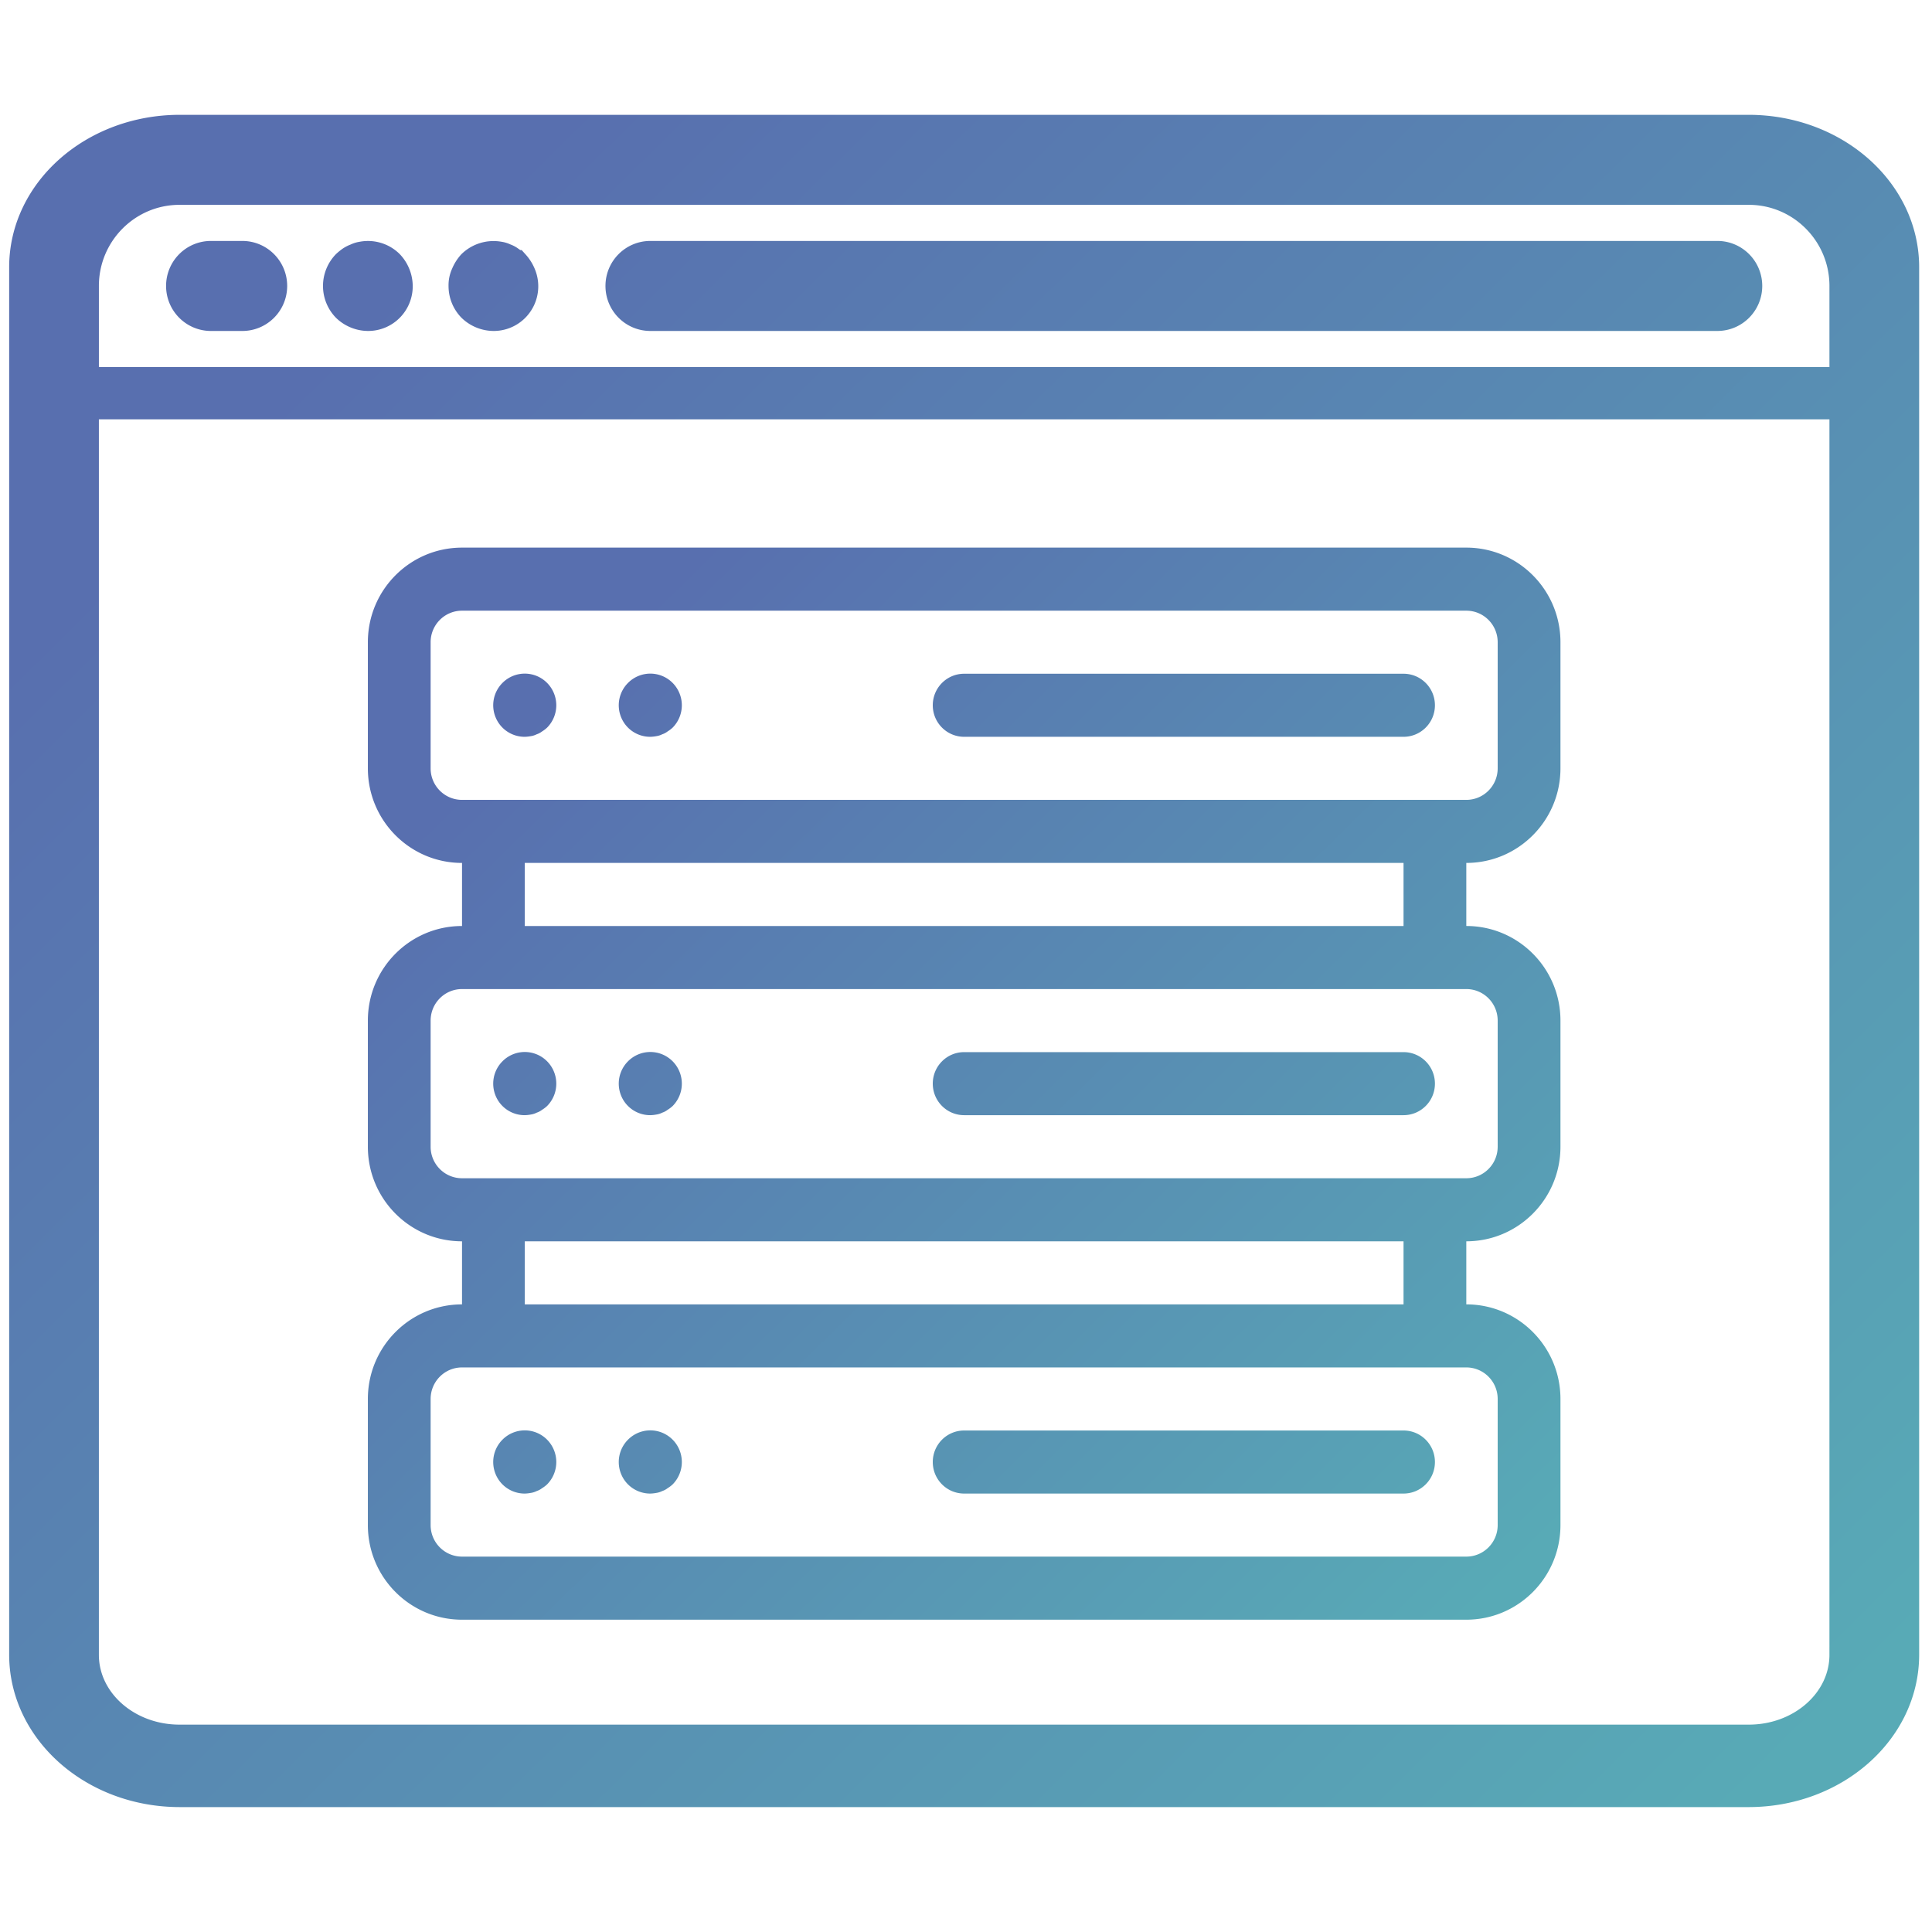 <svg xmlns="http://www.w3.org/2000/svg" width="256" height="256" viewBox="0 0 256 256">
    <defs>
        <linearGradient id="a" x1="13.32%" x2="97.39%" y1="16.927%" y2="93.473%">
            <stop offset="0%" stop-color="#586FAF"/>
            <stop offset="100%" stop-color="#58AAB6"/>
        </linearGradient>
    </defs>
    <g fill="none" fill-rule="evenodd">
        <path d="M-91-81h452v452H-91z"/>
        <g fill="url(#a)" fill-rule="nonzero" transform="translate(3 17)">
            <path stroke="url(#a)" stroke-width="3.571" d="M228.72 0H20.793C9.315.012.013 8.238 0 18.389v183.886c.014 10.15 9.315 18.377 20.793 18.389H228.72c11.478-.012 20.779-8.238 20.793-18.39V18.39C249.5 8.238 240.198.012 228.72 0zm12.475 202.275c0 6.093-5.585 11.033-12.475 11.033H20.793c-6.89 0-12.476-4.94-12.476-11.033V36.777h232.879v165.498zm0-168.85H8.318V20.891c0-6.923 5.586-12.535 12.476-12.535H228.72c6.89 0 12.476 5.612 12.476 12.535v12.534zM29.11 16.712H24.95c-2.297 0-4.158 1.87-4.158 4.178s1.861 4.179 4.158 4.179h4.159c2.296 0 4.158-1.87 4.158-4.178s-1.862-4.179-4.158-4.179zm15.844.084a2.483 2.483 0 0 0-.79.25 3.245 3.245 0 0 0-.753.377 7.009 7.009 0 0 0-.62.501 4.25 4.25 0 0 0 0 5.933 4.358 4.358 0 0 0 2.953 1.212 4.107 4.107 0 0 0 2.953-1.212 4.147 4.147 0 0 0 1.206-2.966 4.407 4.407 0 0 0-1.207-2.967 4.17 4.17 0 0 0-3.742-1.128zm20.377 1.128c-.208-.167-.416-.334-.665-.501a2.355 2.355 0 0 0-.707-.376 2.533 2.533 0 0 0-.795-.251 4.286 4.286 0 0 0-3.742 1.128 4.83 4.83 0 0 0-.874 1.379 3.519 3.519 0 0 0-.328 1.588 4.217 4.217 0 0 0 1.206 2.966 4.358 4.358 0 0 0 2.953 1.212 4.107 4.107 0 0 0 2.952-1.211 4.147 4.147 0 0 0 .873-4.555 4.825 4.825 0 0 0-.873-1.379zm159.23-1.212H83.171c-2.297 0-4.158 1.87-4.158 4.178s1.861 4.178 4.158 4.178h141.39c2.297 0 4.159-1.87 4.159-4.178 0-2.307-1.862-4.178-4.159-4.178z"/>
            <path d="M58.22 197.618h133.073c6.89 0 12.476-5.612 12.476-12.534V168.37c0-6.922-5.586-12.534-12.476-12.534v-8.356c6.89 0 12.476-5.612 12.476-12.535v-16.712c0-6.922-5.586-12.534-12.476-12.534v-8.357c6.89 0 12.476-5.612 12.476-12.534V68.097c0-6.922-5.586-12.534-12.476-12.534H58.22c-6.89 0-12.476 5.612-12.476 12.534v16.712c0 6.922 5.585 12.534 12.476 12.534v8.357c-6.89 0-12.476 5.611-12.476 12.534v16.712c0 6.923 5.585 12.535 12.476 12.535v8.356c-6.89 0-12.476 5.612-12.476 12.534v16.713c0 6.922 5.585 12.534 12.476 12.534zM54.06 84.809V68.097c0-2.308 1.863-4.178 4.16-4.178h133.073c2.297 0 4.158 1.87 4.158 4.178v16.712c0 2.308-1.862 4.178-4.158 4.178H58.22c-2.297 0-4.16-1.87-4.16-4.178zm128.916 12.534v8.357H66.536v-8.357h116.44zM54.061 134.946v-16.712c0-2.307 1.862-4.178 4.158-4.178h133.074c2.297 0 4.158 1.871 4.158 4.178v16.712c0 2.308-1.862 4.178-4.158 4.178H58.22c-2.297 0-4.16-1.87-4.16-4.178zm128.915 12.535v8.356H66.536v-8.356h116.44zM54.061 168.37c0-2.307 1.862-4.178 4.158-4.178h133.074c2.297 0 4.158 1.87 4.158 4.178v16.713c0 2.307-1.862 4.177-4.158 4.177H58.22c-2.297 0-4.159-1.87-4.159-4.177V168.37zm12.476-87.74c.263-.007.526-.035.786-.083.276-.04.545-.124.794-.251a2.36 2.36 0 0 0 .707-.376c.238-.145.461-.313.665-.502a4.21 4.21 0 0 0 0-5.932 4.162 4.162 0 0 0-5.905 0c-1.2 1.195-1.56 3-.912 4.568a4.158 4.158 0 0 0 3.865 2.576zm16.634 0c.264-.007.527-.035.786-.083.277-.04.545-.124.794-.251a2.36 2.36 0 0 0 .708-.376c.237-.145.46-.313.665-.502a4.21 4.21 0 0 0 0-5.932 4.162 4.162 0 0 0-5.905 0c-1.2 1.195-1.56 3-.912 4.568a4.157 4.157 0 0 0 3.864 2.576zm-16.634 50.137c.263-.006.526-.034.786-.083.276-.04.545-.124.794-.251a2.36 2.36 0 0 0 .707-.376c.238-.144.461-.312.665-.501a4.21 4.21 0 0 0 0-5.933 4.162 4.162 0 0 0-5.905 0c-1.2 1.195-1.56 3-.912 4.569a4.158 4.158 0 0 0 3.865 2.575zm16.634 0c.264-.006.527-.034.786-.083.277-.04.545-.124.794-.251a2.36 2.36 0 0 0 .708-.376c.237-.144.46-.312.665-.501a4.21 4.21 0 0 0 0-5.933 4.162 4.162 0 0 0-5.905 0c-1.2 1.195-1.56 3-.912 4.569a4.157 4.157 0 0 0 3.864 2.575zm-16.634 50.138c.263-.007.526-.035.786-.084.276-.04.545-.124.794-.25a2.36 2.36 0 0 0 .707-.377c.238-.144.461-.312.665-.501a4.21 4.21 0 0 0 0-5.933 4.162 4.162 0 0 0-5.905 0c-1.2 1.195-1.56 3-.912 4.569a4.158 4.158 0 0 0 3.865 2.576zm16.634 0c.264-.007.527-.035.786-.084.277-.04.545-.124.794-.25a2.36 2.36 0 0 0 .708-.377c.237-.144.46-.312.665-.501a4.209 4.209 0 0 0 1.08-4.052 4.186 4.186 0 0 0-2.952-2.967 4.162 4.162 0 0 0-4.033 1.086c-1.2 1.195-1.56 3-.912 4.569a4.158 4.158 0 0 0 3.864 2.576zM124.756 80.63h58.22c2.297 0 4.159-1.87 4.159-4.178 0-2.307-1.862-4.178-4.159-4.178h-58.22c-2.296 0-4.158 1.87-4.158 4.178s1.862 4.178 4.158 4.178zm0 50.137h58.22c2.297 0 4.159-1.87 4.159-4.178 0-2.307-1.862-4.177-4.159-4.177h-58.22c-2.296 0-4.158 1.87-4.158 4.177 0 2.308 1.862 4.178 4.158 4.178zm0 50.138h58.22c2.297 0 4.159-1.871 4.159-4.178 0-2.308-1.862-4.178-4.159-4.178h-58.22c-2.296 0-4.158 1.87-4.158 4.178 0 2.307 1.862 4.178 4.158 4.178z"/>
        </g>
    </g>
</svg>
